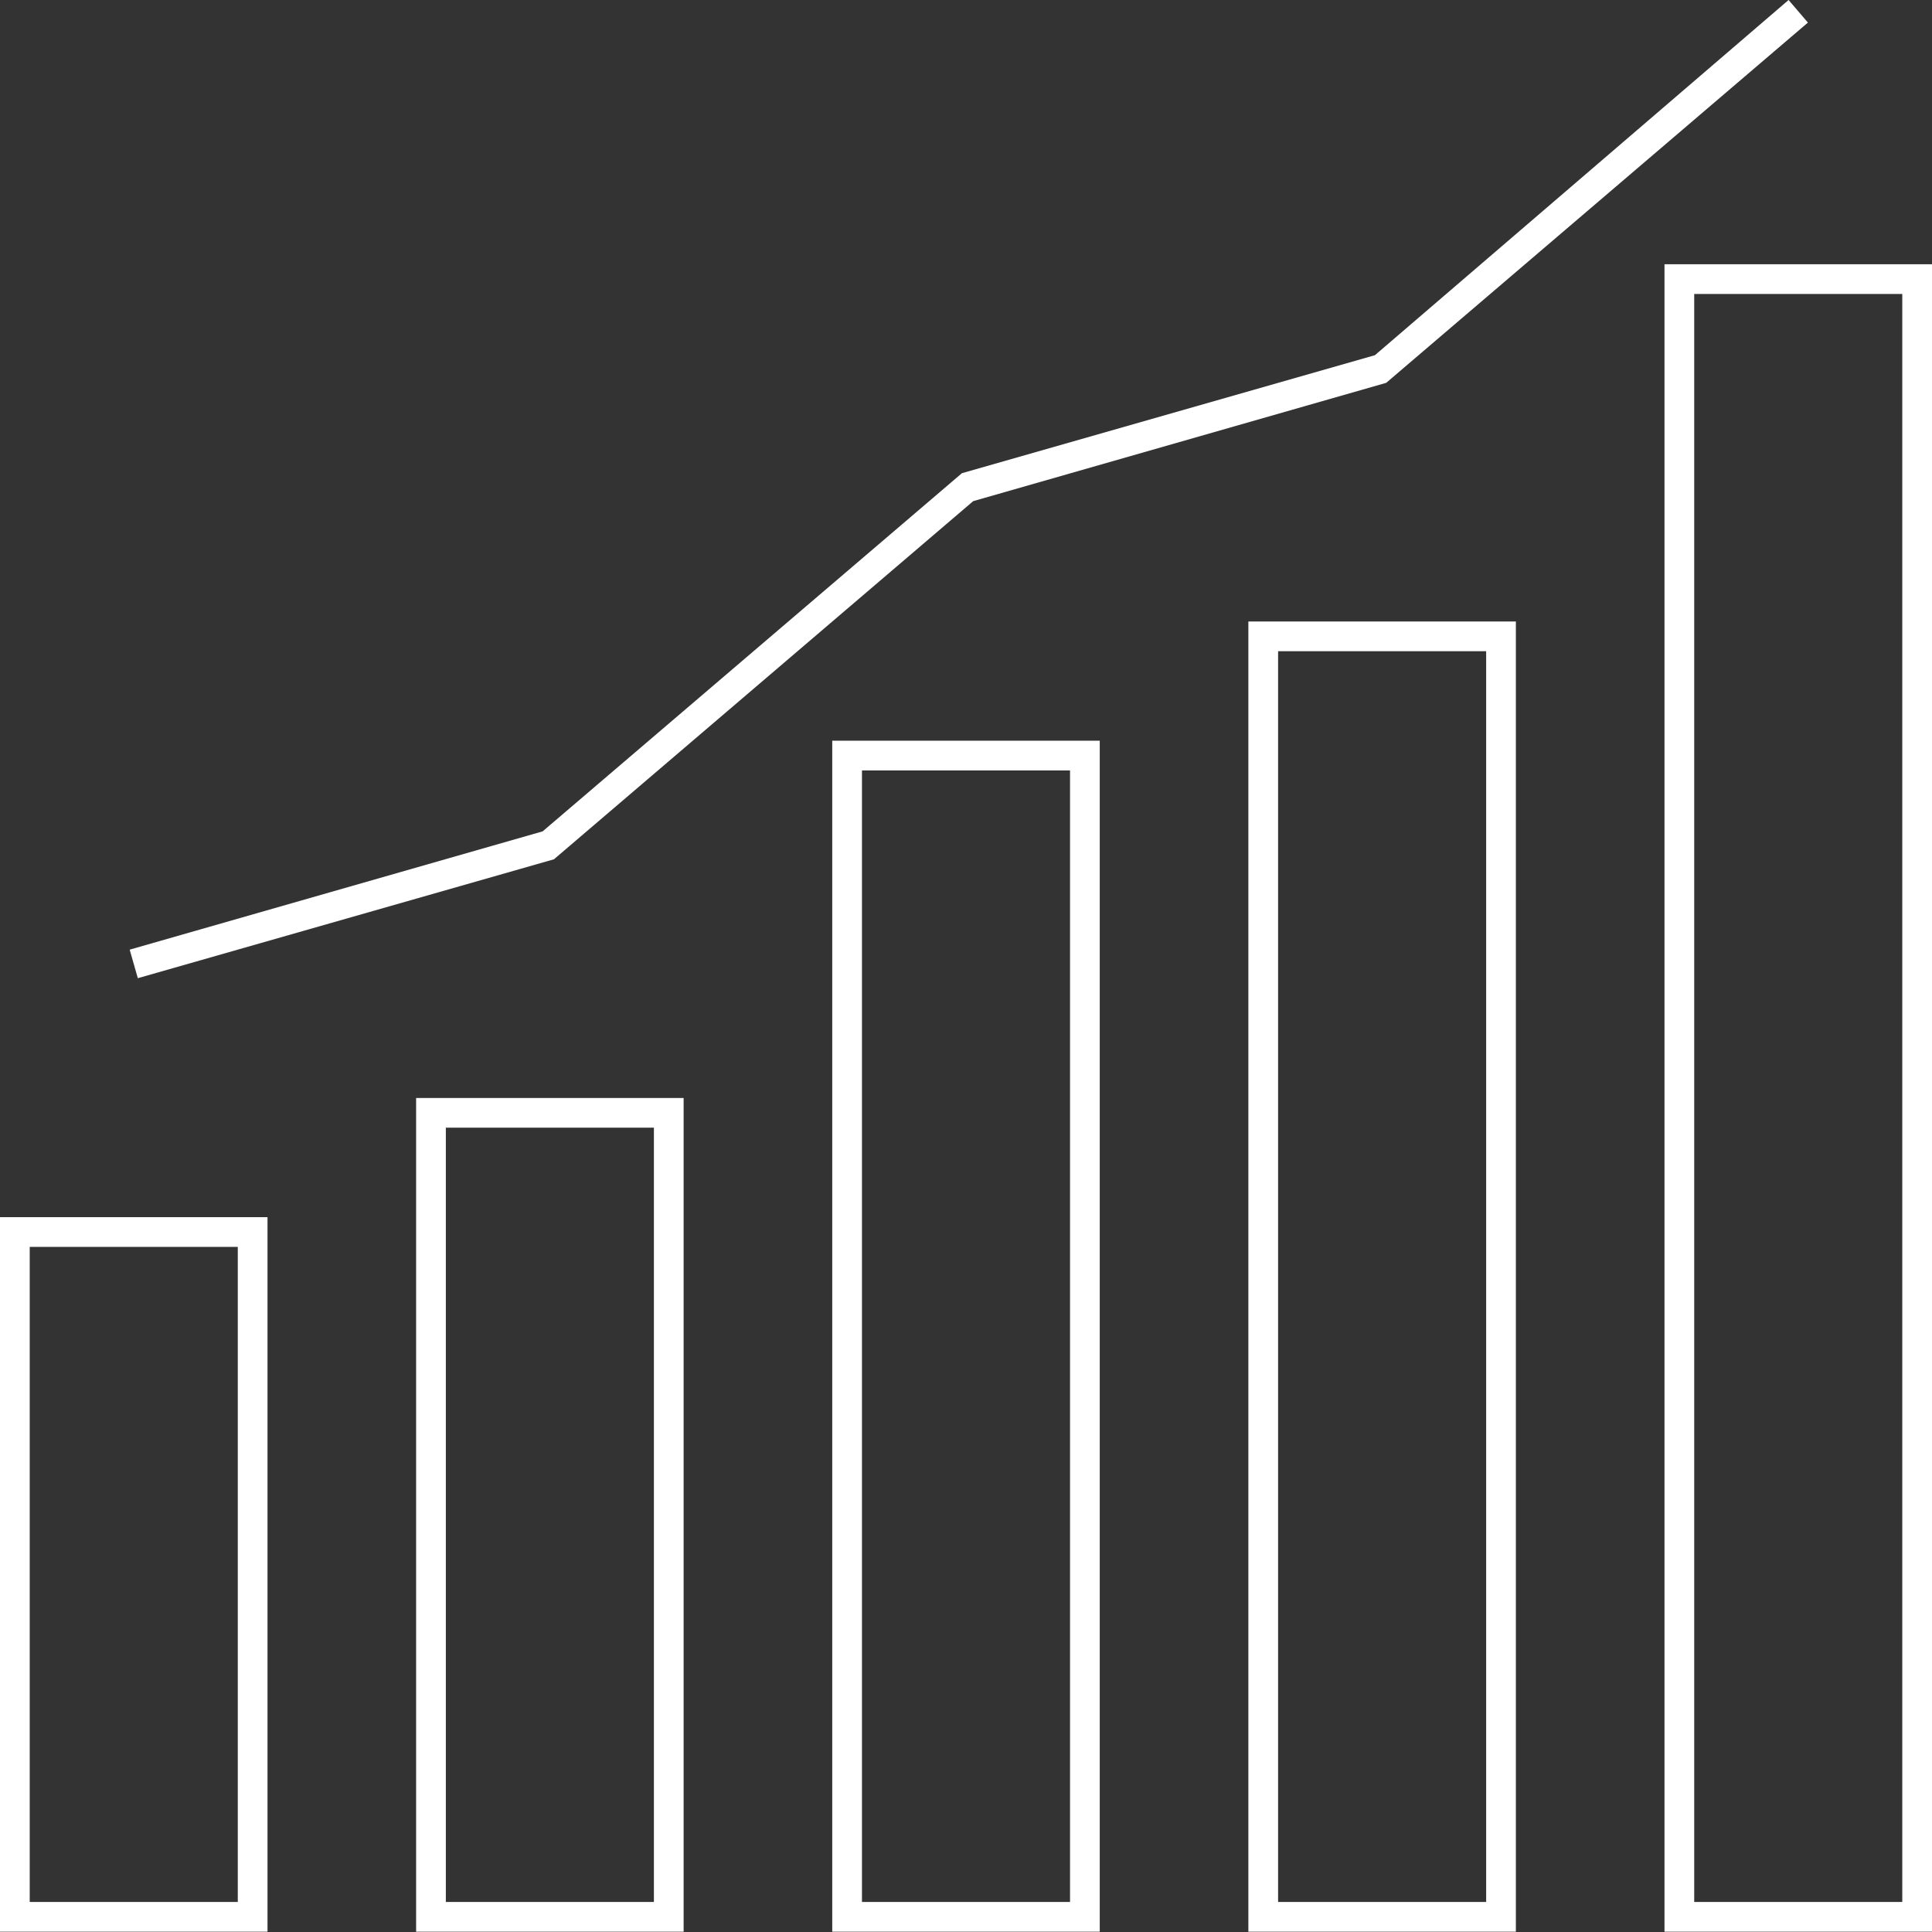 <svg xmlns="http://www.w3.org/2000/svg" width="65" height="65" viewBox="0 0 65 65">
  <rect x="0" y="0" width="65" height="65" fill="#333333" stroke="none"/>
<defs>
    <style>
      .cls-1 {
        fill: #fff;
        fill-rule: evenodd;
      }
    </style>
  </defs>
  <path id="icon" class="cls-1" d="M553,2222.95v22.04h-7v-22.04h7m1-1h-9v24.04h9v-24.04h0Zm-4.363-8.04-0.274-.96,13.894-3.98,14.106-12.05,13.895-3.97L605.175,2181l0.65,0.76-14.187,12.12-13.895,3.98-14.106,12.05ZM567,2218.94v26.05h-7v-26.05h7m1-1h-9v28.05h9v-28.05h0Zm13-11.02v38.07h-7v-38.07h7m1-1h-9v40.07h9v-40.07h0Zm13-3.01v42.08h-7v-42.08h7m1-1h-9v44.08h9v-44.08h0Zm13-11.02v54.1h-7v-54.1h7m1-1h-9v56.1h9v-56.1h0Z" transform="translate(-545 -2181)"/>
</svg>
